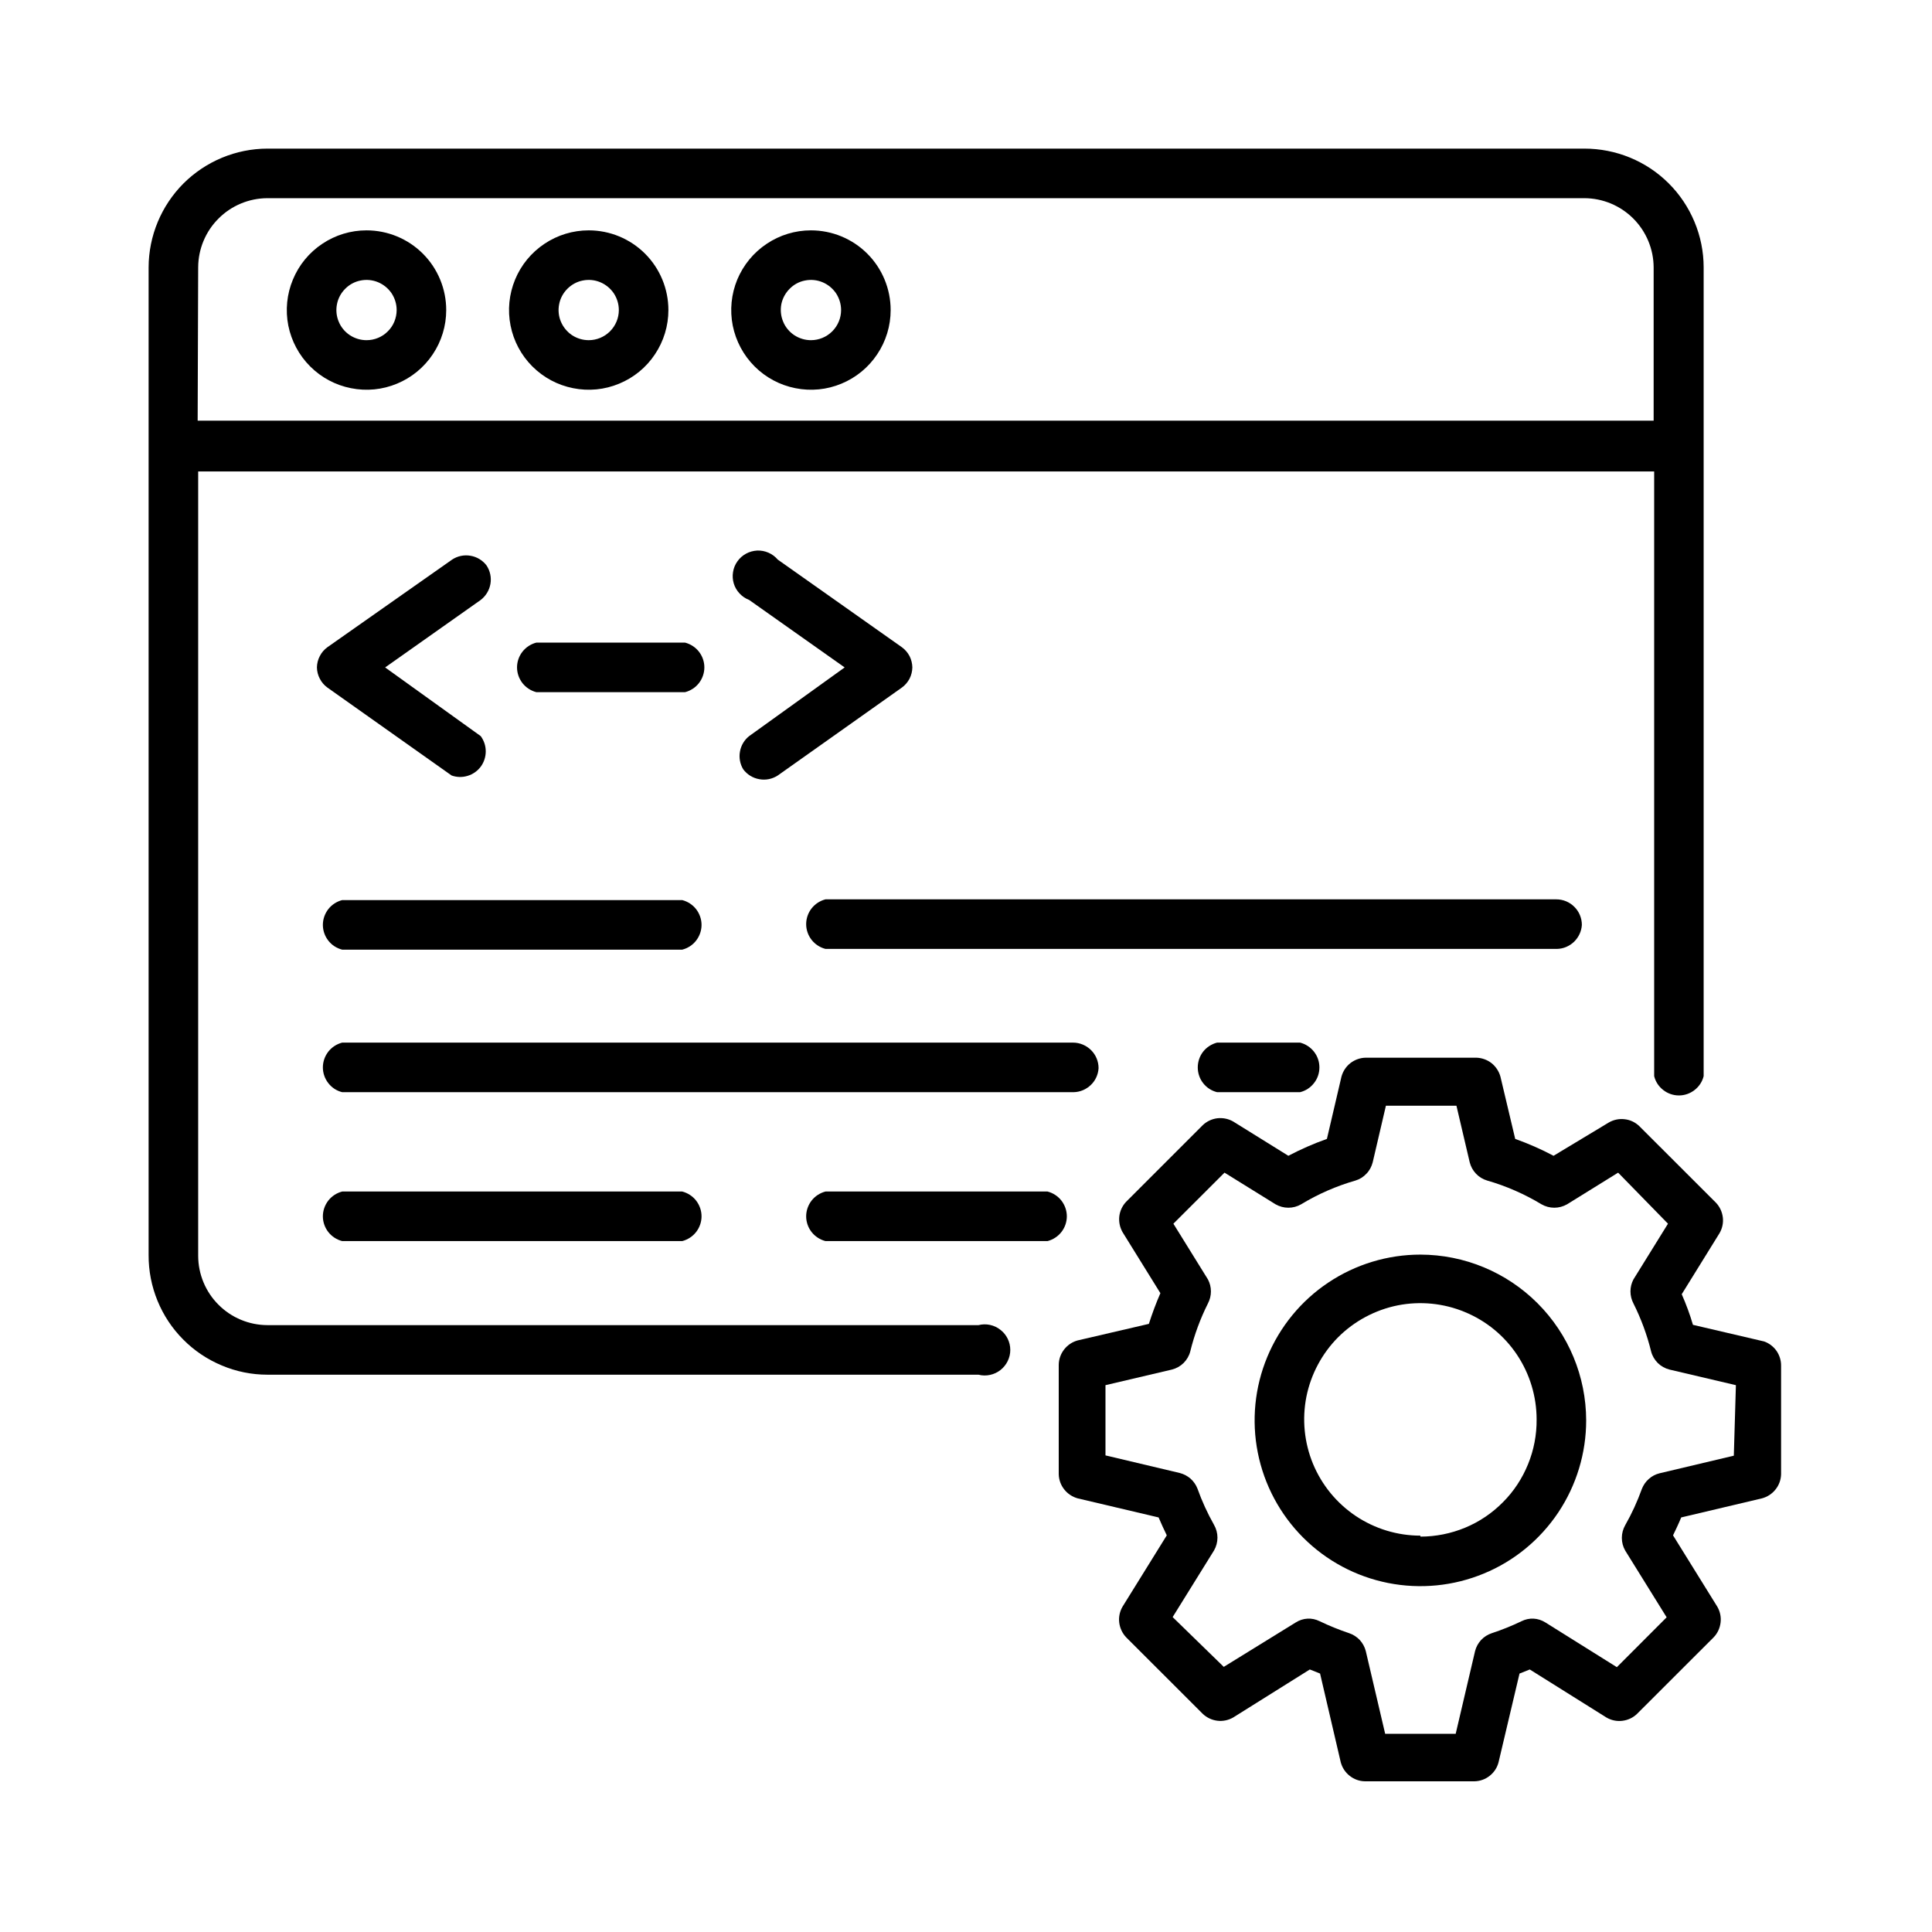 <svg width="26" height="26" viewBox="0 0 26 26" fill="none" xmlns="http://www.w3.org/2000/svg">
<g clip-path="url(#clip0_258_20059)">
<path d="M3.598 18.5H13.168C13.219 18.513 13.272 18.514 13.323 18.503C13.374 18.492 13.422 18.47 13.463 18.438C13.505 18.405 13.538 18.364 13.561 18.317C13.584 18.27 13.596 18.219 13.596 18.167C13.596 18.114 13.584 18.063 13.561 18.016C13.538 17.969 13.505 17.928 13.463 17.896C13.422 17.863 13.374 17.841 13.323 17.83C13.272 17.819 13.219 17.82 13.168 17.833H3.598C3.352 17.832 3.115 17.734 2.941 17.559C2.766 17.385 2.668 17.148 2.667 16.902V6.345H22.261V14.482C22.279 14.556 22.322 14.622 22.383 14.669C22.443 14.716 22.517 14.742 22.594 14.742C22.671 14.742 22.745 14.716 22.805 14.669C22.866 14.622 22.909 14.556 22.927 14.482V3.598C22.927 3.388 22.885 3.18 22.804 2.986C22.723 2.792 22.605 2.615 22.456 2.467C22.307 2.318 22.13 2.201 21.936 2.121C21.741 2.041 21.533 2 21.322 2H3.598C3.175 2.001 2.769 2.17 2.469 2.469C2.17 2.769 2.001 3.175 2 3.598V6.005V16.891C1.999 17.102 2.04 17.311 2.12 17.506C2.2 17.701 2.317 17.878 2.466 18.027C2.614 18.177 2.791 18.295 2.985 18.376C3.179 18.458 3.388 18.5 3.598 18.5ZM2.667 3.598C2.668 3.352 2.766 3.115 2.941 2.941C3.115 2.766 3.352 2.668 3.598 2.667H21.322C21.569 2.668 21.805 2.766 21.98 2.941C22.154 3.115 22.253 3.352 22.254 3.598V5.661H2.66L2.667 3.598Z" fill="black"/>
<path d="M4.932 3.1C4.72 3.1 4.513 3.163 4.337 3.281C4.16 3.399 4.023 3.566 3.942 3.762C3.86 3.958 3.839 4.174 3.88 4.382C3.922 4.59 4.024 4.781 4.174 4.931C4.324 5.081 4.515 5.183 4.723 5.224C4.931 5.266 5.147 5.245 5.343 5.163C5.539 5.082 5.706 4.945 5.824 4.768C5.942 4.592 6.005 4.385 6.005 4.173C6.005 3.888 5.892 3.615 5.691 3.414C5.49 3.213 5.217 3.1 4.932 3.1ZM4.932 4.578C4.852 4.578 4.774 4.554 4.707 4.51C4.64 4.465 4.588 4.402 4.558 4.328C4.527 4.254 4.519 4.172 4.535 4.093C4.55 4.015 4.589 3.943 4.646 3.886C4.702 3.829 4.775 3.79 4.853 3.775C4.932 3.759 5.013 3.767 5.088 3.798C5.162 3.829 5.225 3.881 5.27 3.947C5.314 4.014 5.338 4.092 5.338 4.173C5.338 4.226 5.327 4.279 5.307 4.328C5.287 4.377 5.257 4.422 5.219 4.459C5.182 4.497 5.137 4.527 5.088 4.547C5.038 4.568 4.986 4.578 4.932 4.578Z" fill="black"/>
<path d="M7.923 3.1C7.71 3.1 7.503 3.163 7.327 3.281C7.15 3.399 7.013 3.566 6.932 3.762C6.851 3.958 6.829 4.174 6.871 4.382C6.912 4.59 7.014 4.781 7.164 4.931C7.314 5.081 7.505 5.183 7.713 5.224C7.921 5.266 8.137 5.245 8.333 5.163C8.529 5.082 8.697 4.945 8.814 4.768C8.932 4.592 8.995 4.385 8.995 4.173C8.995 3.888 8.882 3.615 8.681 3.414C8.48 3.213 8.207 3.1 7.923 3.1ZM7.923 4.578C7.842 4.578 7.764 4.554 7.697 4.51C7.631 4.465 7.579 4.402 7.548 4.328C7.517 4.254 7.509 4.172 7.525 4.093C7.54 4.015 7.579 3.943 7.636 3.886C7.693 3.829 7.765 3.79 7.843 3.775C7.922 3.759 8.004 3.767 8.078 3.798C8.152 3.829 8.215 3.881 8.26 3.947C8.304 4.014 8.328 4.092 8.328 4.173C8.328 4.28 8.285 4.383 8.209 4.459C8.133 4.535 8.03 4.578 7.923 4.578Z" fill="black"/>
<path d="M10.913 3.1C10.701 3.1 10.494 3.163 10.318 3.281C10.141 3.399 10.004 3.566 9.922 3.762C9.841 3.958 9.82 4.174 9.861 4.382C9.903 4.59 10.005 4.781 10.155 4.931C10.305 5.081 10.496 5.183 10.704 5.224C10.912 5.266 11.128 5.245 11.324 5.163C11.52 5.082 11.687 4.945 11.805 4.768C11.923 4.592 11.986 4.385 11.986 4.173C11.986 3.888 11.873 3.615 11.672 3.414C11.471 3.213 11.198 3.1 10.913 3.1ZM10.913 4.578C10.833 4.578 10.755 4.554 10.688 4.51C10.621 4.465 10.569 4.402 10.539 4.328C10.508 4.254 10.5 4.172 10.515 4.093C10.531 4.015 10.57 3.943 10.627 3.886C10.683 3.829 10.755 3.79 10.834 3.775C10.913 3.759 10.994 3.767 11.069 3.798C11.143 3.829 11.206 3.881 11.251 3.947C11.295 4.014 11.319 4.092 11.319 4.173C11.319 4.28 11.276 4.383 11.2 4.459C11.124 4.535 11.021 4.578 10.913 4.578Z" fill="black"/>
<path d="M6.548 7.61C6.495 7.54 6.417 7.493 6.331 7.479C6.245 7.464 6.156 7.483 6.084 7.531L4.406 8.71C4.363 8.741 4.328 8.782 4.304 8.829C4.279 8.876 4.266 8.928 4.265 8.982C4.266 9.035 4.279 9.087 4.304 9.134C4.328 9.181 4.363 9.222 4.406 9.253L6.077 10.436C6.146 10.461 6.222 10.463 6.293 10.441C6.364 10.42 6.426 10.376 6.47 10.317C6.514 10.257 6.537 10.185 6.537 10.111C6.537 10.037 6.513 9.965 6.469 9.906L5.183 8.982L6.469 8.074C6.538 8.021 6.585 7.944 6.6 7.858C6.615 7.771 6.596 7.683 6.548 7.61Z" fill="black"/>
<path d="M10.002 10.353C10.055 10.424 10.132 10.471 10.218 10.486C10.305 10.502 10.393 10.484 10.467 10.436L12.137 9.253C12.18 9.222 12.215 9.181 12.24 9.134C12.264 9.087 12.277 9.035 12.278 8.982C12.277 8.929 12.264 8.876 12.24 8.829C12.215 8.782 12.18 8.741 12.137 8.71L10.467 7.531C10.433 7.491 10.39 7.459 10.342 7.438C10.294 7.417 10.242 7.407 10.19 7.409C10.137 7.412 10.086 7.426 10.04 7.451C9.994 7.476 9.954 7.511 9.924 7.554C9.893 7.597 9.873 7.646 9.865 7.698C9.856 7.75 9.86 7.803 9.875 7.853C9.89 7.903 9.917 7.949 9.953 7.987C9.989 8.026 10.033 8.055 10.082 8.074L11.367 8.982L10.082 9.906C10.016 9.958 9.972 10.033 9.958 10.115C9.943 10.197 9.959 10.282 10.002 10.353Z" fill="black"/>
<path d="M9.219 9.315C9.293 9.296 9.359 9.253 9.406 9.193C9.453 9.132 9.479 9.058 9.479 8.981C9.479 8.905 9.453 8.83 9.406 8.77C9.359 8.71 9.293 8.667 9.219 8.648H7.218C7.144 8.667 7.078 8.71 7.031 8.77C6.984 8.83 6.958 8.905 6.958 8.981C6.958 9.058 6.984 9.132 7.031 9.193C7.078 9.253 7.144 9.296 7.218 9.315H9.219Z" fill="black"/>
<path d="M4.605 12.78H9.181C9.255 12.761 9.321 12.719 9.368 12.658C9.415 12.598 9.441 12.523 9.441 12.447C9.441 12.37 9.415 12.296 9.368 12.235C9.321 12.175 9.255 12.132 9.181 12.113H4.605C4.531 12.132 4.465 12.175 4.418 12.235C4.371 12.296 4.345 12.37 4.345 12.447C4.345 12.523 4.371 12.598 4.418 12.658C4.465 12.719 4.531 12.761 4.605 12.78Z" fill="black"/>
<path d="M21.288 12.447C21.288 12.356 21.252 12.268 21.187 12.204C21.123 12.139 21.035 12.103 20.944 12.103H11.109C11.035 12.122 10.969 12.165 10.922 12.225C10.875 12.285 10.849 12.36 10.849 12.437C10.849 12.513 10.875 12.588 10.922 12.648C10.969 12.708 11.035 12.751 11.109 12.77H20.954C21.04 12.768 21.122 12.733 21.184 12.673C21.245 12.613 21.283 12.533 21.288 12.447Z" fill="black"/>
<path d="M16.379 14.031C16.305 14.05 16.238 14.093 16.191 14.153C16.144 14.214 16.119 14.288 16.119 14.365C16.119 14.441 16.144 14.516 16.191 14.576C16.238 14.637 16.305 14.68 16.379 14.698H17.496C17.57 14.68 17.636 14.637 17.683 14.576C17.731 14.516 17.756 14.441 17.756 14.365C17.756 14.288 17.731 14.214 17.683 14.153C17.636 14.093 17.57 14.05 17.496 14.031H16.379Z" fill="black"/>
<path d="M14.784 14.375C14.784 14.284 14.748 14.196 14.683 14.132C14.619 14.068 14.531 14.031 14.44 14.031H4.605C4.531 14.05 4.465 14.093 4.418 14.153C4.371 14.214 4.345 14.288 4.345 14.365C4.345 14.441 4.371 14.516 4.418 14.576C4.465 14.637 4.531 14.68 4.605 14.698H14.45C14.536 14.696 14.618 14.661 14.68 14.601C14.742 14.542 14.779 14.461 14.784 14.375Z" fill="black"/>
<path d="M4.605 16.035C4.531 16.054 4.465 16.097 4.418 16.157C4.371 16.218 4.345 16.292 4.345 16.369C4.345 16.445 4.371 16.52 4.418 16.58C4.465 16.64 4.531 16.683 4.605 16.702H9.181C9.255 16.683 9.321 16.64 9.368 16.58C9.415 16.52 9.441 16.445 9.441 16.369C9.441 16.292 9.415 16.218 9.368 16.157C9.321 16.097 9.255 16.054 9.181 16.035H4.605Z" fill="black"/>
<path d="M11.109 16.035C11.035 16.054 10.969 16.097 10.922 16.157C10.875 16.218 10.849 16.292 10.849 16.369C10.849 16.445 10.875 16.52 10.922 16.58C10.969 16.64 11.035 16.683 11.109 16.702H14.097C14.171 16.683 14.237 16.64 14.284 16.58C14.331 16.52 14.357 16.445 14.357 16.369C14.357 16.292 14.331 16.218 14.284 16.157C14.237 16.097 14.171 16.054 14.097 16.035H11.109Z" fill="black"/>
<path d="M23.742 18.053L22.783 17.829C22.742 17.689 22.691 17.551 22.632 17.417L23.141 16.595C23.178 16.531 23.194 16.457 23.185 16.383C23.176 16.309 23.144 16.24 23.093 16.186L22.061 15.155C22.007 15.103 21.938 15.07 21.863 15.062C21.789 15.053 21.714 15.069 21.649 15.107L20.907 15.554C20.741 15.466 20.568 15.39 20.391 15.327L20.192 14.488C20.172 14.417 20.13 14.353 20.072 14.307C20.014 14.262 19.942 14.236 19.868 14.234H18.38C18.305 14.235 18.233 14.261 18.174 14.306C18.115 14.352 18.073 14.416 18.053 14.488L17.857 15.327C17.679 15.39 17.506 15.466 17.338 15.554L16.596 15.093C16.532 15.056 16.457 15.041 16.383 15.049C16.31 15.058 16.241 15.09 16.187 15.141L15.155 16.173C15.104 16.227 15.072 16.295 15.063 16.369C15.055 16.443 15.07 16.517 15.107 16.582L15.616 17.403C15.557 17.538 15.506 17.676 15.461 17.816L14.502 18.039C14.43 18.059 14.367 18.101 14.321 18.16C14.275 18.219 14.249 18.291 14.248 18.366V19.84C14.25 19.915 14.276 19.986 14.322 20.044C14.367 20.102 14.431 20.144 14.502 20.164L15.592 20.421C15.627 20.504 15.664 20.583 15.702 20.662L15.107 21.621C15.069 21.686 15.053 21.761 15.062 21.835C15.071 21.91 15.104 21.98 15.155 22.034L16.187 23.065C16.241 23.116 16.31 23.148 16.383 23.157C16.457 23.166 16.532 23.15 16.596 23.113L17.627 22.467L17.765 22.522L18.043 23.715C18.062 23.787 18.104 23.852 18.163 23.898C18.222 23.945 18.294 23.971 18.37 23.972H19.844C19.919 23.97 19.991 23.944 20.049 23.897C20.107 23.851 20.149 23.787 20.167 23.715L20.449 22.522L20.587 22.467L21.618 23.113C21.683 23.151 21.758 23.167 21.832 23.158C21.907 23.149 21.976 23.117 22.03 23.065L23.062 22.034C23.114 21.98 23.146 21.91 23.155 21.835C23.164 21.761 23.148 21.686 23.11 21.621L22.515 20.662C22.553 20.583 22.591 20.504 22.625 20.421L23.712 20.164C23.784 20.145 23.848 20.103 23.894 20.045C23.941 19.987 23.967 19.915 23.969 19.84V18.38C23.97 18.308 23.948 18.239 23.908 18.18C23.867 18.122 23.809 18.077 23.742 18.053ZM23.333 19.59L22.333 19.827C22.28 19.84 22.23 19.866 22.189 19.903C22.148 19.939 22.116 19.985 22.096 20.036C22.035 20.205 21.961 20.368 21.872 20.524C21.842 20.577 21.826 20.636 21.826 20.696C21.826 20.757 21.842 20.816 21.872 20.868L22.429 21.765L21.759 22.436L20.797 21.834C20.749 21.804 20.695 21.786 20.639 21.783C20.583 21.78 20.527 21.792 20.477 21.817C20.346 21.88 20.212 21.934 20.075 21.979C20.02 21.997 19.971 22.029 19.932 22.07C19.893 22.113 19.865 22.164 19.851 22.219L19.59 23.333H18.641L18.38 22.219C18.366 22.164 18.338 22.113 18.299 22.07C18.26 22.029 18.211 21.997 18.157 21.979C18.02 21.933 17.887 21.879 17.758 21.817C17.707 21.792 17.652 21.78 17.596 21.783C17.54 21.786 17.485 21.804 17.438 21.834L16.469 22.432L15.781 21.762L16.338 20.865C16.368 20.813 16.384 20.753 16.384 20.693C16.384 20.633 16.368 20.573 16.338 20.521C16.25 20.365 16.175 20.202 16.115 20.033C16.095 19.982 16.063 19.936 16.022 19.899C15.98 19.863 15.931 19.837 15.877 19.823L14.877 19.586V18.641L15.771 18.431C15.83 18.416 15.884 18.386 15.928 18.343C15.971 18.3 16.003 18.246 16.018 18.187C16.073 17.963 16.153 17.747 16.256 17.541C16.282 17.491 16.296 17.436 16.296 17.379C16.296 17.323 16.282 17.267 16.256 17.218L15.791 16.468L16.479 15.781L17.166 16.207C17.219 16.237 17.278 16.253 17.338 16.253C17.399 16.253 17.458 16.237 17.51 16.207C17.739 16.068 17.985 15.961 18.242 15.887C18.299 15.87 18.349 15.838 18.389 15.795C18.43 15.753 18.458 15.7 18.473 15.643L18.651 14.88H19.6L19.779 15.643C19.794 15.701 19.823 15.753 19.864 15.796C19.905 15.839 19.956 15.87 20.013 15.887C20.27 15.961 20.516 16.069 20.745 16.207C20.797 16.237 20.857 16.253 20.917 16.253C20.977 16.253 21.036 16.237 21.089 16.207L21.776 15.781L22.447 16.468L21.982 17.218C21.956 17.267 21.942 17.323 21.942 17.379C21.942 17.436 21.956 17.491 21.982 17.541C22.085 17.747 22.165 17.963 22.22 18.187C22.235 18.246 22.267 18.3 22.31 18.343C22.354 18.386 22.408 18.416 22.467 18.431L23.361 18.641L23.333 19.59Z" fill="black"/>
<path d="M19.115 16.884C18.674 16.884 18.243 17.015 17.876 17.26C17.509 17.505 17.223 17.854 17.054 18.262C16.885 18.669 16.841 19.118 16.927 19.55C17.013 19.983 17.226 20.381 17.538 20.693C17.85 21.005 18.247 21.217 18.68 21.303C19.113 21.389 19.561 21.345 19.969 21.176C20.377 21.008 20.725 20.721 20.97 20.355C21.215 19.988 21.346 19.556 21.346 19.115C21.345 18.524 21.11 17.957 20.692 17.539C20.273 17.12 19.707 16.885 19.115 16.884ZM19.115 20.666C18.806 20.666 18.503 20.574 18.246 20.402C17.989 20.23 17.789 19.986 17.67 19.7C17.552 19.414 17.521 19.1 17.581 18.796C17.642 18.493 17.791 18.214 18.009 17.995C18.228 17.777 18.507 17.628 18.81 17.567C19.113 17.507 19.428 17.538 19.714 17.657C20 17.775 20.244 17.975 20.416 18.233C20.587 18.49 20.679 18.792 20.679 19.102C20.681 19.308 20.642 19.513 20.564 19.704C20.486 19.896 20.372 20.07 20.226 20.216C20.081 20.363 19.908 20.48 19.717 20.559C19.526 20.638 19.322 20.679 19.115 20.679V20.666Z" fill="black"/>
</g>
<defs>
<clipPath id="clip0_258_20059">
<rect width="22" height="22" fill="white" transform="translate(2 2)"/>
</clipPath>
</defs>
</svg>

